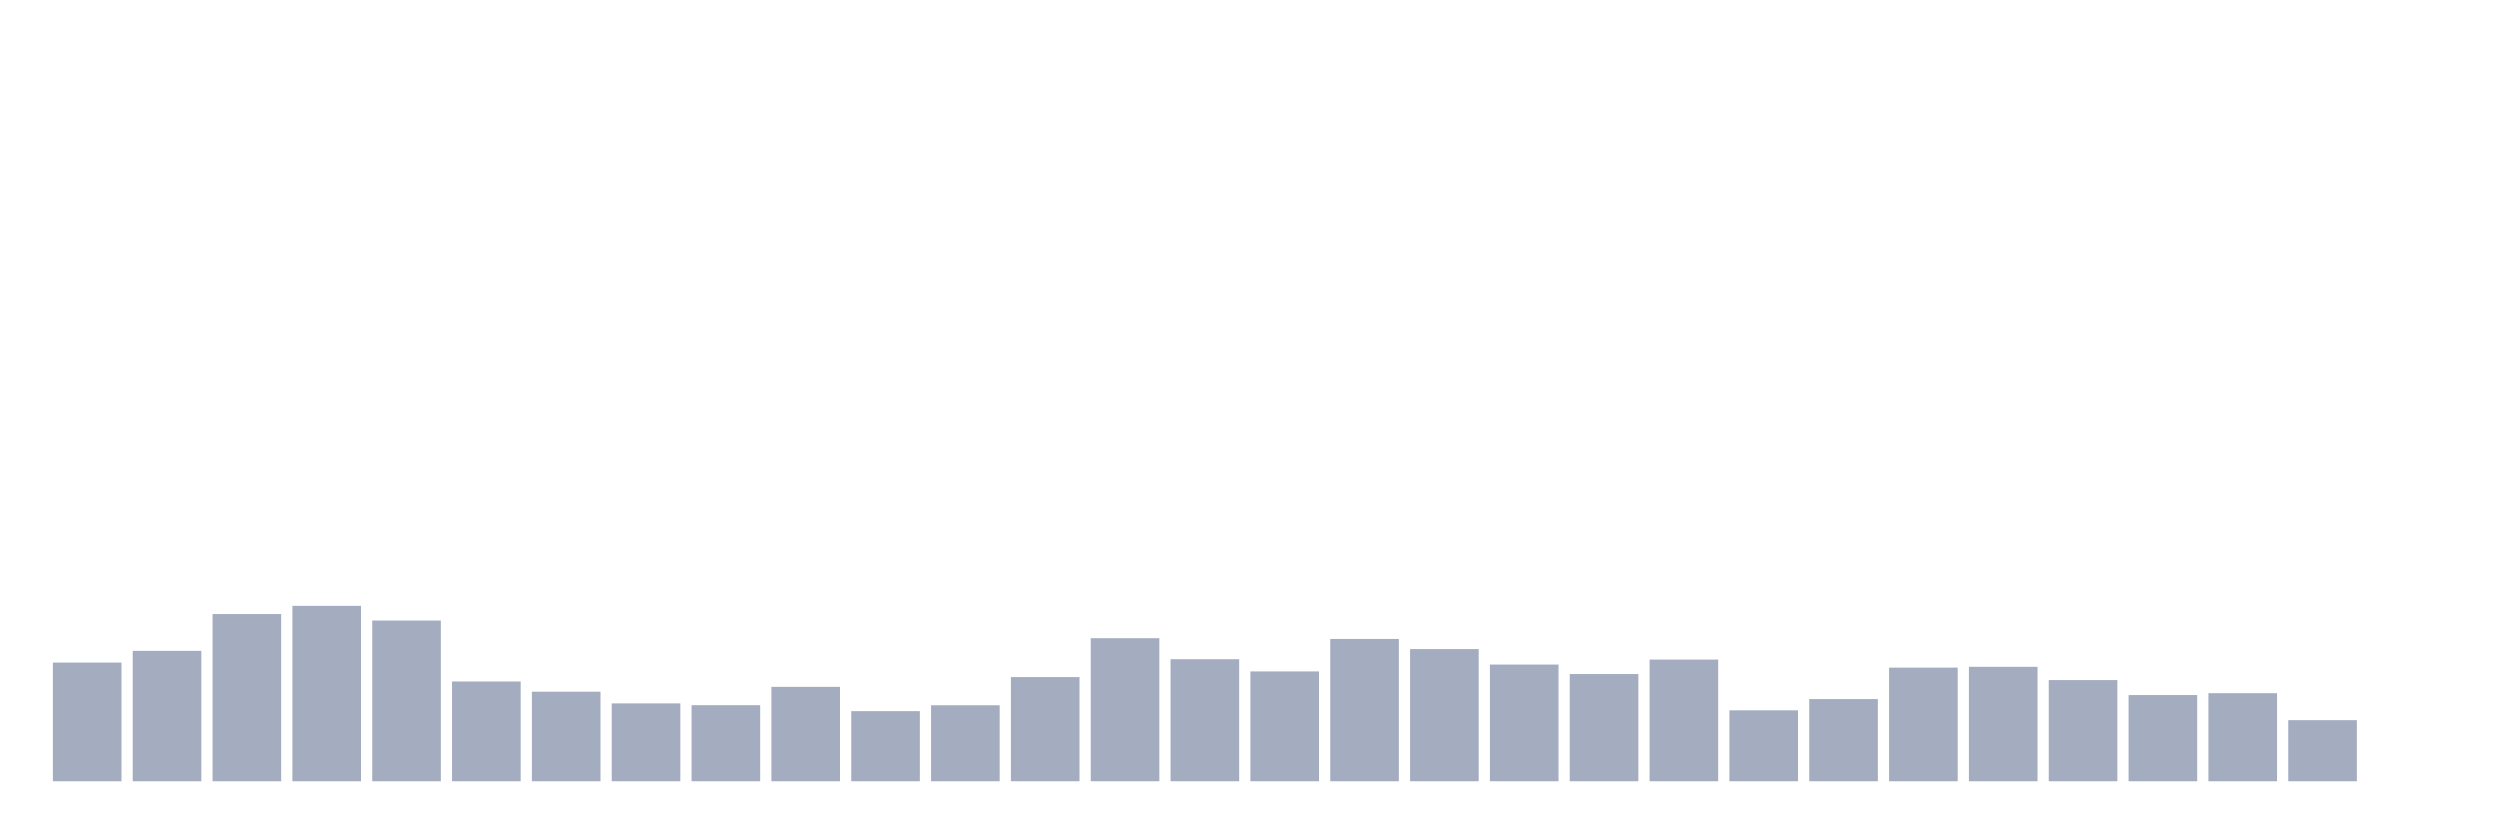 <svg xmlns="http://www.w3.org/2000/svg" viewBox="0 0 480 160"><g transform="translate(10,10)"><rect class="bar" x="0.153" width="13.175" y="117.211" height="22.789" fill="rgb(164,173,192)"></rect><rect class="bar" x="15.482" width="13.175" y="114.965" height="25.035" fill="rgb(164,173,192)"></rect><rect class="bar" x="30.81" width="13.175" y="107.897" height="32.103" fill="rgb(164,173,192)"></rect><rect class="bar" x="46.138" width="13.175" y="106.324" height="33.676" fill="rgb(164,173,192)"></rect><rect class="bar" x="61.466" width="13.175" y="109.142" height="30.858" fill="rgb(164,173,192)"></rect><rect class="bar" x="76.794" width="13.175" y="120.844" height="19.156" fill="rgb(164,173,192)"></rect><rect class="bar" x="92.123" width="13.175" y="122.804" height="17.196" fill="rgb(164,173,192)"></rect><rect class="bar" x="107.451" width="13.175" y="125.05" height="14.95" fill="rgb(164,173,192)"></rect><rect class="bar" x="122.779" width="13.175" y="125.394" height="14.606" fill="rgb(164,173,192)"></rect><rect class="bar" x="138.107" width="13.175" y="121.874" height="18.126" fill="rgb(164,173,192)"></rect><rect class="bar" x="153.436" width="13.175" y="126.538" height="13.462" fill="rgb(164,173,192)"></rect><rect class="bar" x="168.764" width="13.175" y="125.408" height="14.592" fill="rgb(164,173,192)"></rect><rect class="bar" x="184.092" width="13.175" y="120" height="20" fill="rgb(164,173,192)"></rect><rect class="bar" x="199.42" width="13.175" y="112.533" height="27.467" fill="rgb(164,173,192)"></rect><rect class="bar" x="214.748" width="13.175" y="116.567" height="23.433" fill="rgb(164,173,192)"></rect><rect class="bar" x="230.077" width="13.175" y="118.913" height="21.087" fill="rgb(164,173,192)"></rect><rect class="bar" x="245.405" width="13.175" y="112.676" height="27.324" fill="rgb(164,173,192)"></rect><rect class="bar" x="260.733" width="13.175" y="114.621" height="25.379" fill="rgb(164,173,192)"></rect><rect class="bar" x="276.061" width="13.175" y="117.597" height="22.403" fill="rgb(164,173,192)"></rect><rect class="bar" x="291.39" width="13.175" y="119.414" height="20.586" fill="rgb(164,173,192)"></rect><rect class="bar" x="306.718" width="13.175" y="116.638" height="23.362" fill="rgb(164,173,192)"></rect><rect class="bar" x="322.046" width="13.175" y="126.381" height="13.619" fill="rgb(164,173,192)"></rect><rect class="bar" x="337.374" width="13.175" y="124.221" height="15.779" fill="rgb(164,173,192)"></rect><rect class="bar" x="352.702" width="13.175" y="118.183" height="21.817" fill="rgb(164,173,192)"></rect><rect class="bar" x="368.031" width="13.175" y="118.026" height="21.974" fill="rgb(164,173,192)"></rect><rect class="bar" x="383.359" width="13.175" y="120.573" height="19.427" fill="rgb(164,173,192)"></rect><rect class="bar" x="398.687" width="13.175" y="123.448" height="16.552" fill="rgb(164,173,192)"></rect><rect class="bar" x="414.015" width="13.175" y="123.09" height="16.91" fill="rgb(164,173,192)"></rect><rect class="bar" x="429.344" width="13.175" y="128.269" height="11.731" fill="rgb(164,173,192)"></rect><rect class="bar" x="444.672" width="13.175" y="140" height="0" fill="rgb(164,173,192)"></rect></g></svg>
